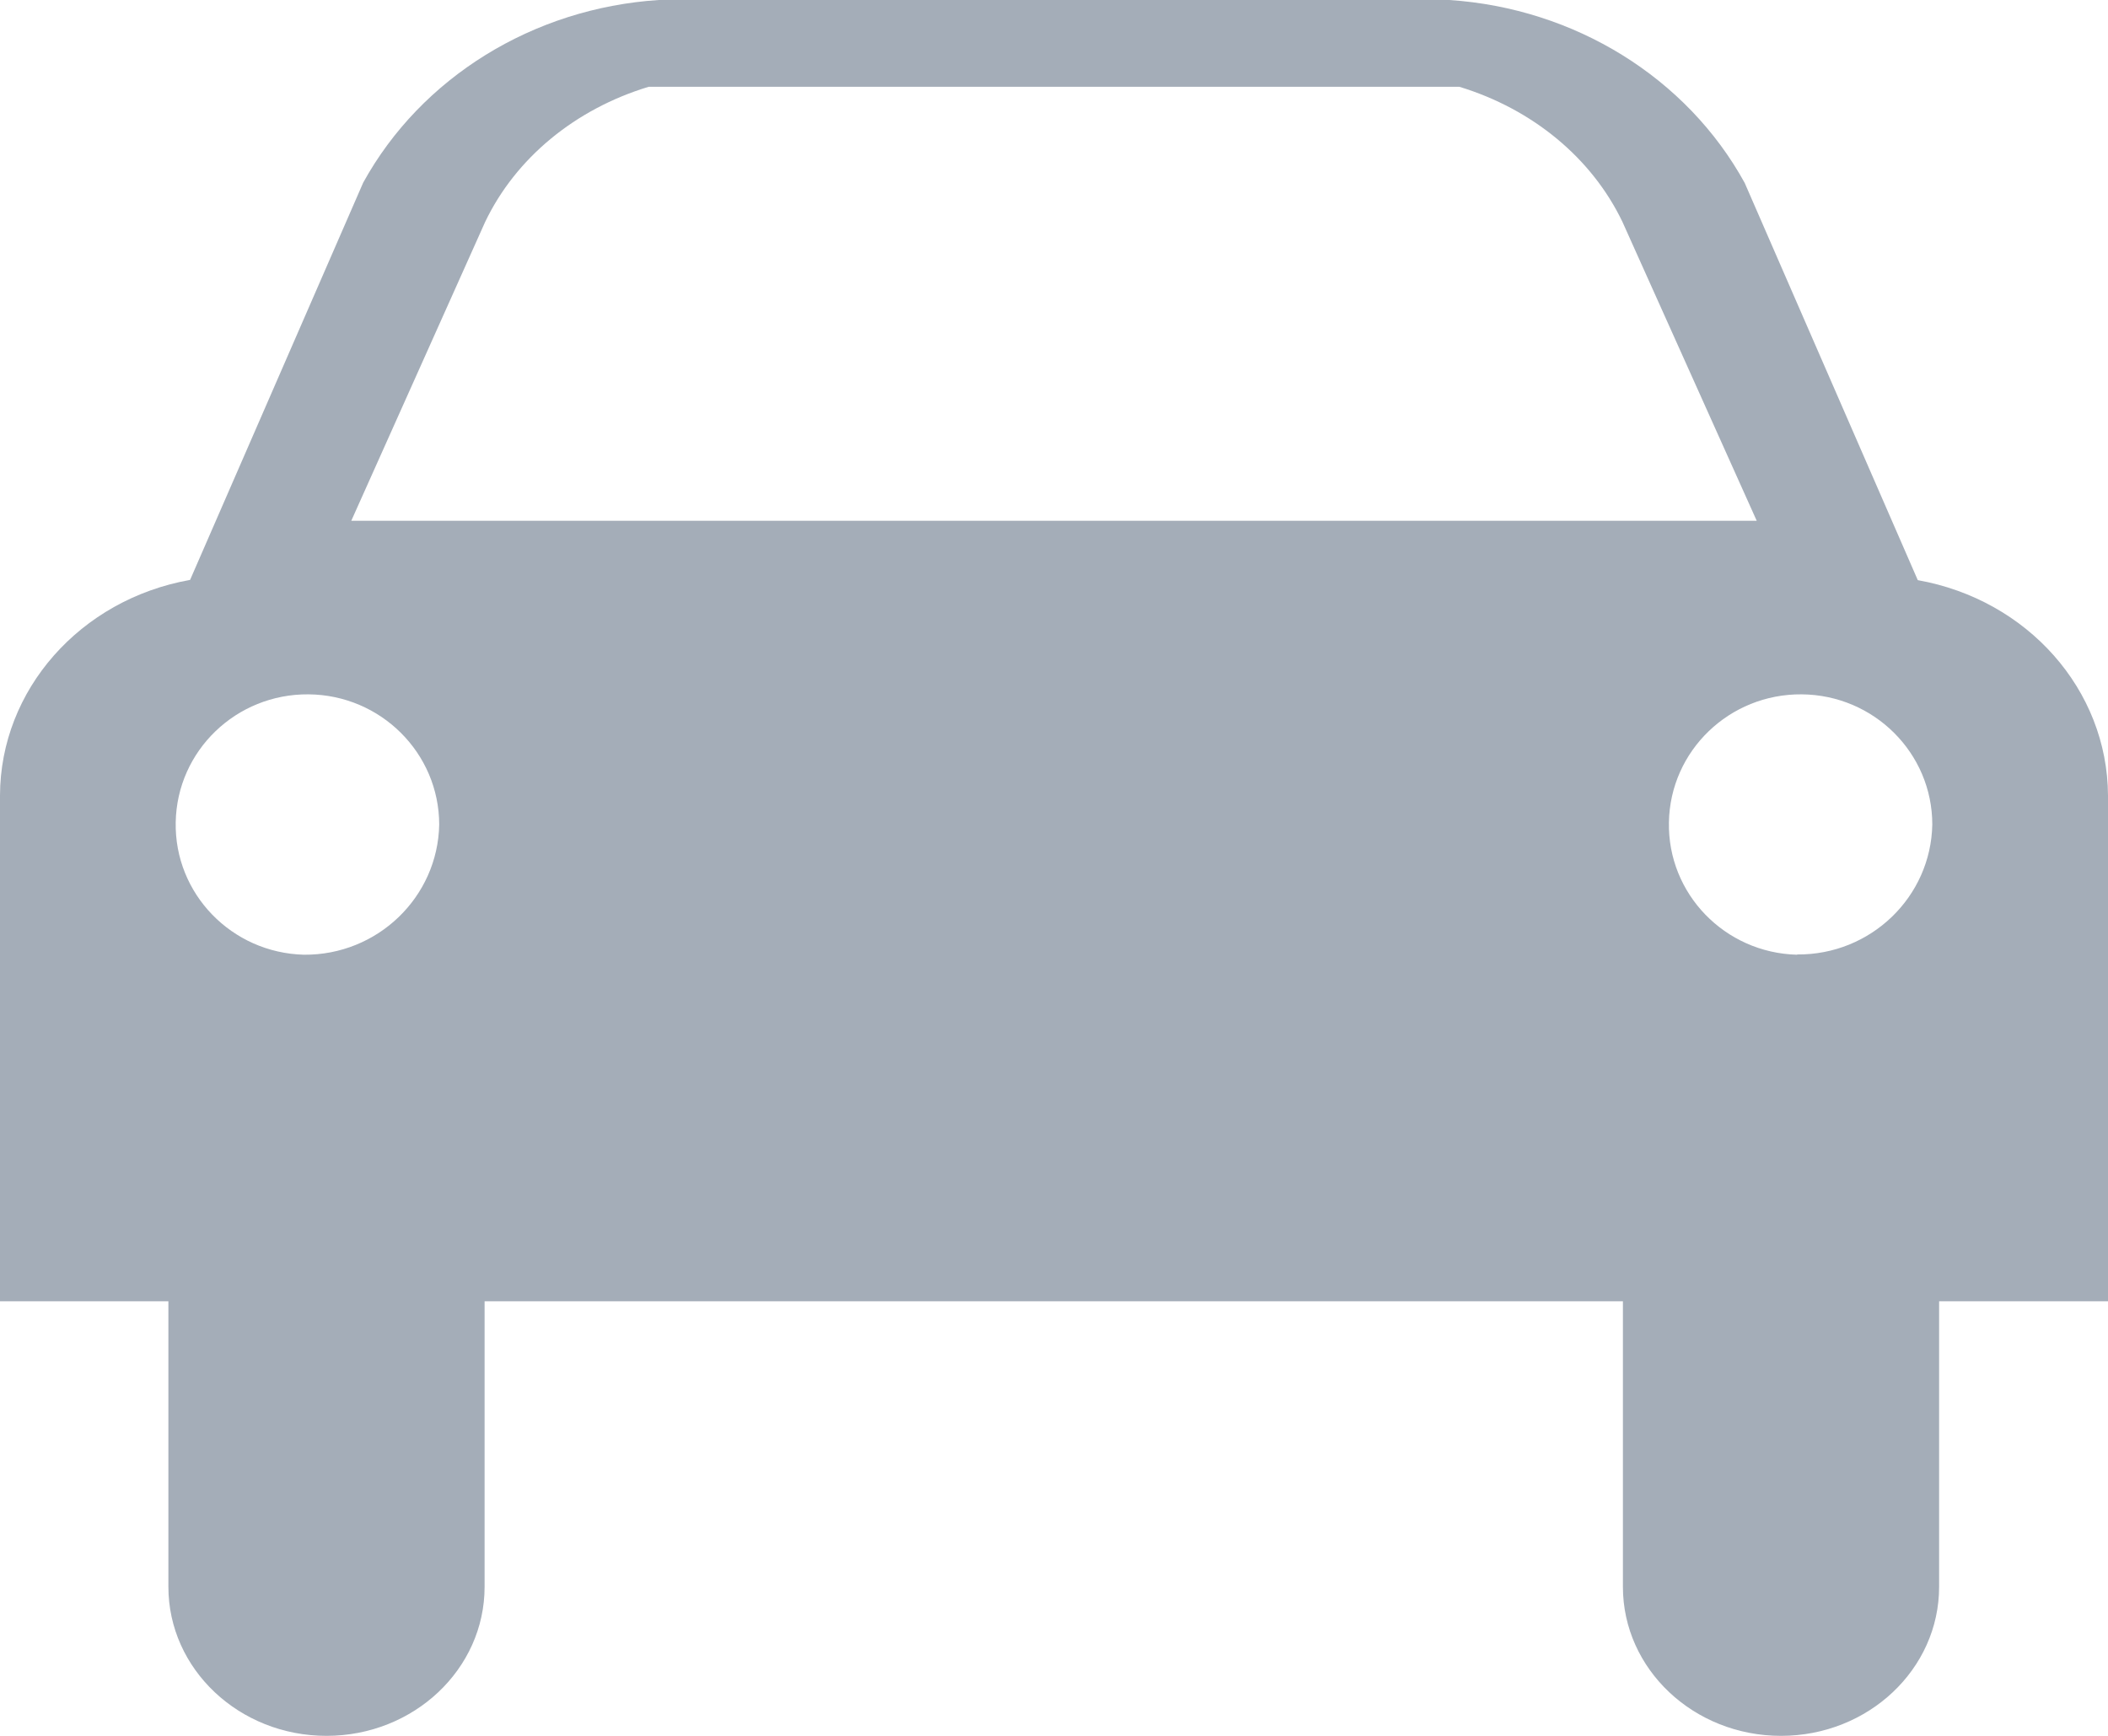 <svg width="17" height="14" viewBox="0 0 17 14" fill="none" xmlns="http://www.w3.org/2000/svg">
  <path fill-rule="evenodd" clip-rule="evenodd" d="M15.466 4.679L14.07 1.475C13.603 0.626 12.7 0.067 11.688 0H5.312C4.3 0.066 3.397 0.624 2.929 1.473L1.533 4.677C0.646 4.835 0.002 5.565 0 6.416V10.495H1.358V12.798C1.358 13.462 1.929 14 2.633 14C3.337 14 3.908 13.462 3.908 12.798V10.495H13.088V12.798C13.088 13.462 13.659 14 14.363 14C15.067 14 15.638 13.462 15.638 12.798V10.495H17V6.416C16.996 5.565 16.353 4.837 15.466 4.679ZM2.451 7.7C1.868 7.685 1.406 7.208 1.417 6.632C1.427 6.055 1.905 5.595 2.488 5.6C3.071 5.605 3.541 6.074 3.542 6.65C3.531 7.236 3.044 7.705 2.451 7.7ZM8.5 4.2H2.833L3.912 1.791C4.158 1.276 4.637 0.88 5.231 0.7H8.5H11.769C12.361 0.88 12.838 1.276 13.084 1.789L14.167 4.2H8.5ZM14.492 7.7C13.909 7.685 13.448 7.208 13.459 6.632C13.469 6.055 13.947 5.595 14.53 5.6C15.113 5.605 15.583 6.074 15.583 6.65C15.572 7.235 15.086 7.703 14.493 7.698L14.492 7.7Z" fill="#A4ADB8"/>
</svg>
